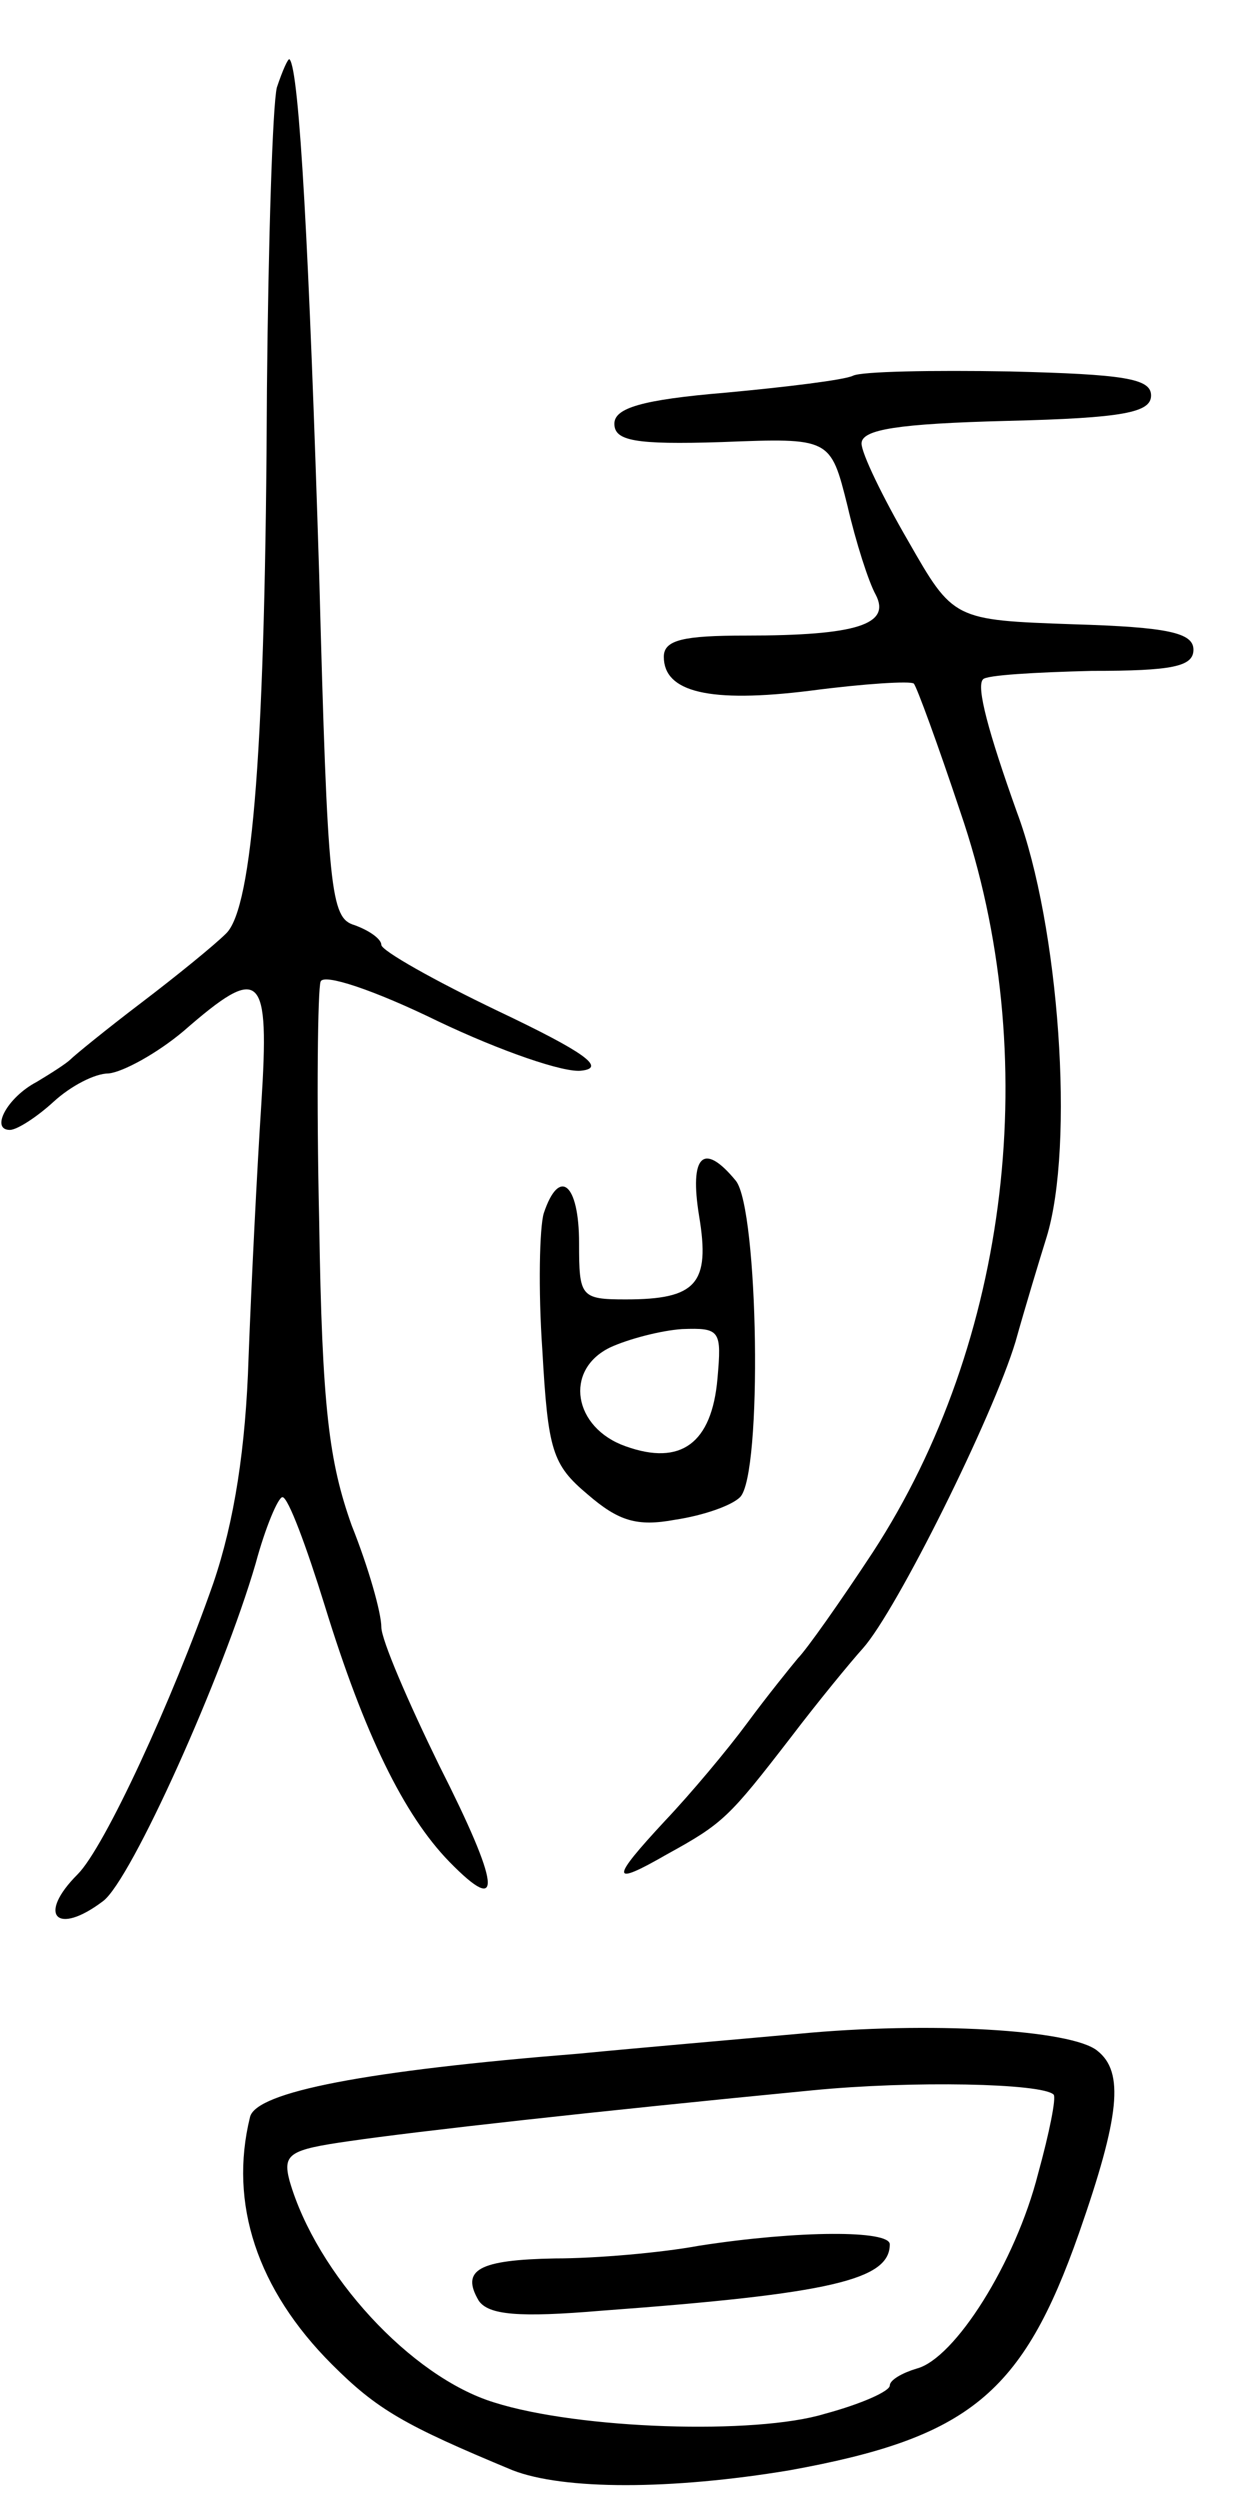 <svg version="1.0" xmlns="http://www.w3.org/2000/svg"
 width="89pt" height="177pt" viewBox="0 0 89 177"
 preserveAspectRatio="xMidYMid meet">
<g transform="translate(0,177) scale(0.1,-0.1)"
fill="#000000" stroke="none">
<path d="M196 1708 c-3 -13 -6 -108 -7 -213 -1 -252 -10 -368 -29 -386 -8 -8
-35 -30 -60 -49 -25 -19 -47 -37 -50 -40 -3 -3 -14 -10 -24 -16 -21 -11 -33
-34 -19 -34 5 0 19 9 31 20 12 11 29 20 39 20 10 1 34 14 53 30 55 48 61 42
55 -52 -3 -46 -7 -126 -9 -179 -2 -64 -10 -116 -25 -160 -29 -83 -77 -187 -96
-206 -29 -29 -15 -44 18 -19 20 15 85 160 108 239 7 26 16 47 19 47 4 0 17
-35 30 -77 28 -91 56 -148 88 -181 39 -40 36 -17 -7 68 -22 45 -41 89 -41 98
0 10 -9 42 -21 72 -16 45 -21 83 -23 215 -2 88 -1 165 1 170 2 6 38 -6 83 -28
44 -21 90 -37 102 -35 17 2 2 13 -59 42 -46 22 -83 43 -83 47 0 4 -8 10 -19
14 -17 5 -19 23 -25 248 -7 226 -14 358 -21 365 -1 1 -5 -8 -9 -20z"/>
<path d="M604 1504 c-6 -3 -47 -8 -90 -12 -60 -5 -79 -11 -79 -22 0 -12 14
-15 76 -13 77 3 77 3 89 -45 6 -26 15 -54 20 -63 11 -21 -13 -29 -92 -29 -44
0 -58 -3 -58 -15 0 -25 32 -33 104 -24 38 5 71 7 73 5 2 -2 17 -43 33 -91 59
-172 35 -375 -62 -524 -23 -35 -47 -69 -53 -75 -5 -6 -22 -27 -36 -46 -14 -19
-40 -50 -58 -69 -39 -42 -39 -47 1 -24 40 22 44 26 88 83 19 25 42 53 51 63
24 27 92 164 108 217 7 25 17 58 22 74 20 65 9 221 -21 301 -20 56 -29 89 -24
94 2 3 37 5 77 6 57 0 72 3 72 15 0 12 -18 16 -85 18 -85 3 -85 3 -117 59 -18
31 -33 62 -33 69 0 10 26 14 103 16 83 2 102 6 102 18 0 12 -19 15 -100 17
-55 1 -105 0 -111 -3z"/>
<path d="M495 909 c8 -48 -2 -59 -52 -59 -32 0 -33 2 -33 40 0 42 -14 54 -25
21 -3 -10 -4 -54 -1 -97 4 -71 7 -81 32 -102 22 -19 35 -23 62 -18 20 3 40 10
46 16 16 16 13 204 -3 224 -23 28 -33 18 -26 -25z m13 -115 c-4 -46 -26 -62
-65 -48 -37 13 -44 54 -11 70 13 6 36 12 51 13 27 1 28 -1 25 -35z"/>
<path d="M565 330 c-44 -4 -114 -10 -155 -14 -150 -12 -229 -27 -233 -45 -15
-61 5 -122 58 -175 32 -32 51 -43 128 -75 36 -14 112 -14 196 0 127 23 165 54
205 168 29 83 32 114 13 129 -18 15 -119 21 -212 12z m181 -43 c2 -2 -3 -27
-11 -56 -16 -63 -59 -131 -86 -138 -10 -3 -19 -8 -19 -12 0 -4 -20 -13 -46
-20 -49 -15 -174 -11 -234 8 -59 18 -126 91 -145 157 -5 19 0 22 42 28 48 7
173 21 328 36 71 7 163 5 171 -3z"/>
<path d="M495 180 c-27 -5 -73 -9 -102 -9 -54 -1 -67 -8 -54 -30 7 -10 28 -12
87 -7 163 12 204 22 204 47 0 10 -64 10 -135 -1z"/>
</g>
</svg>

